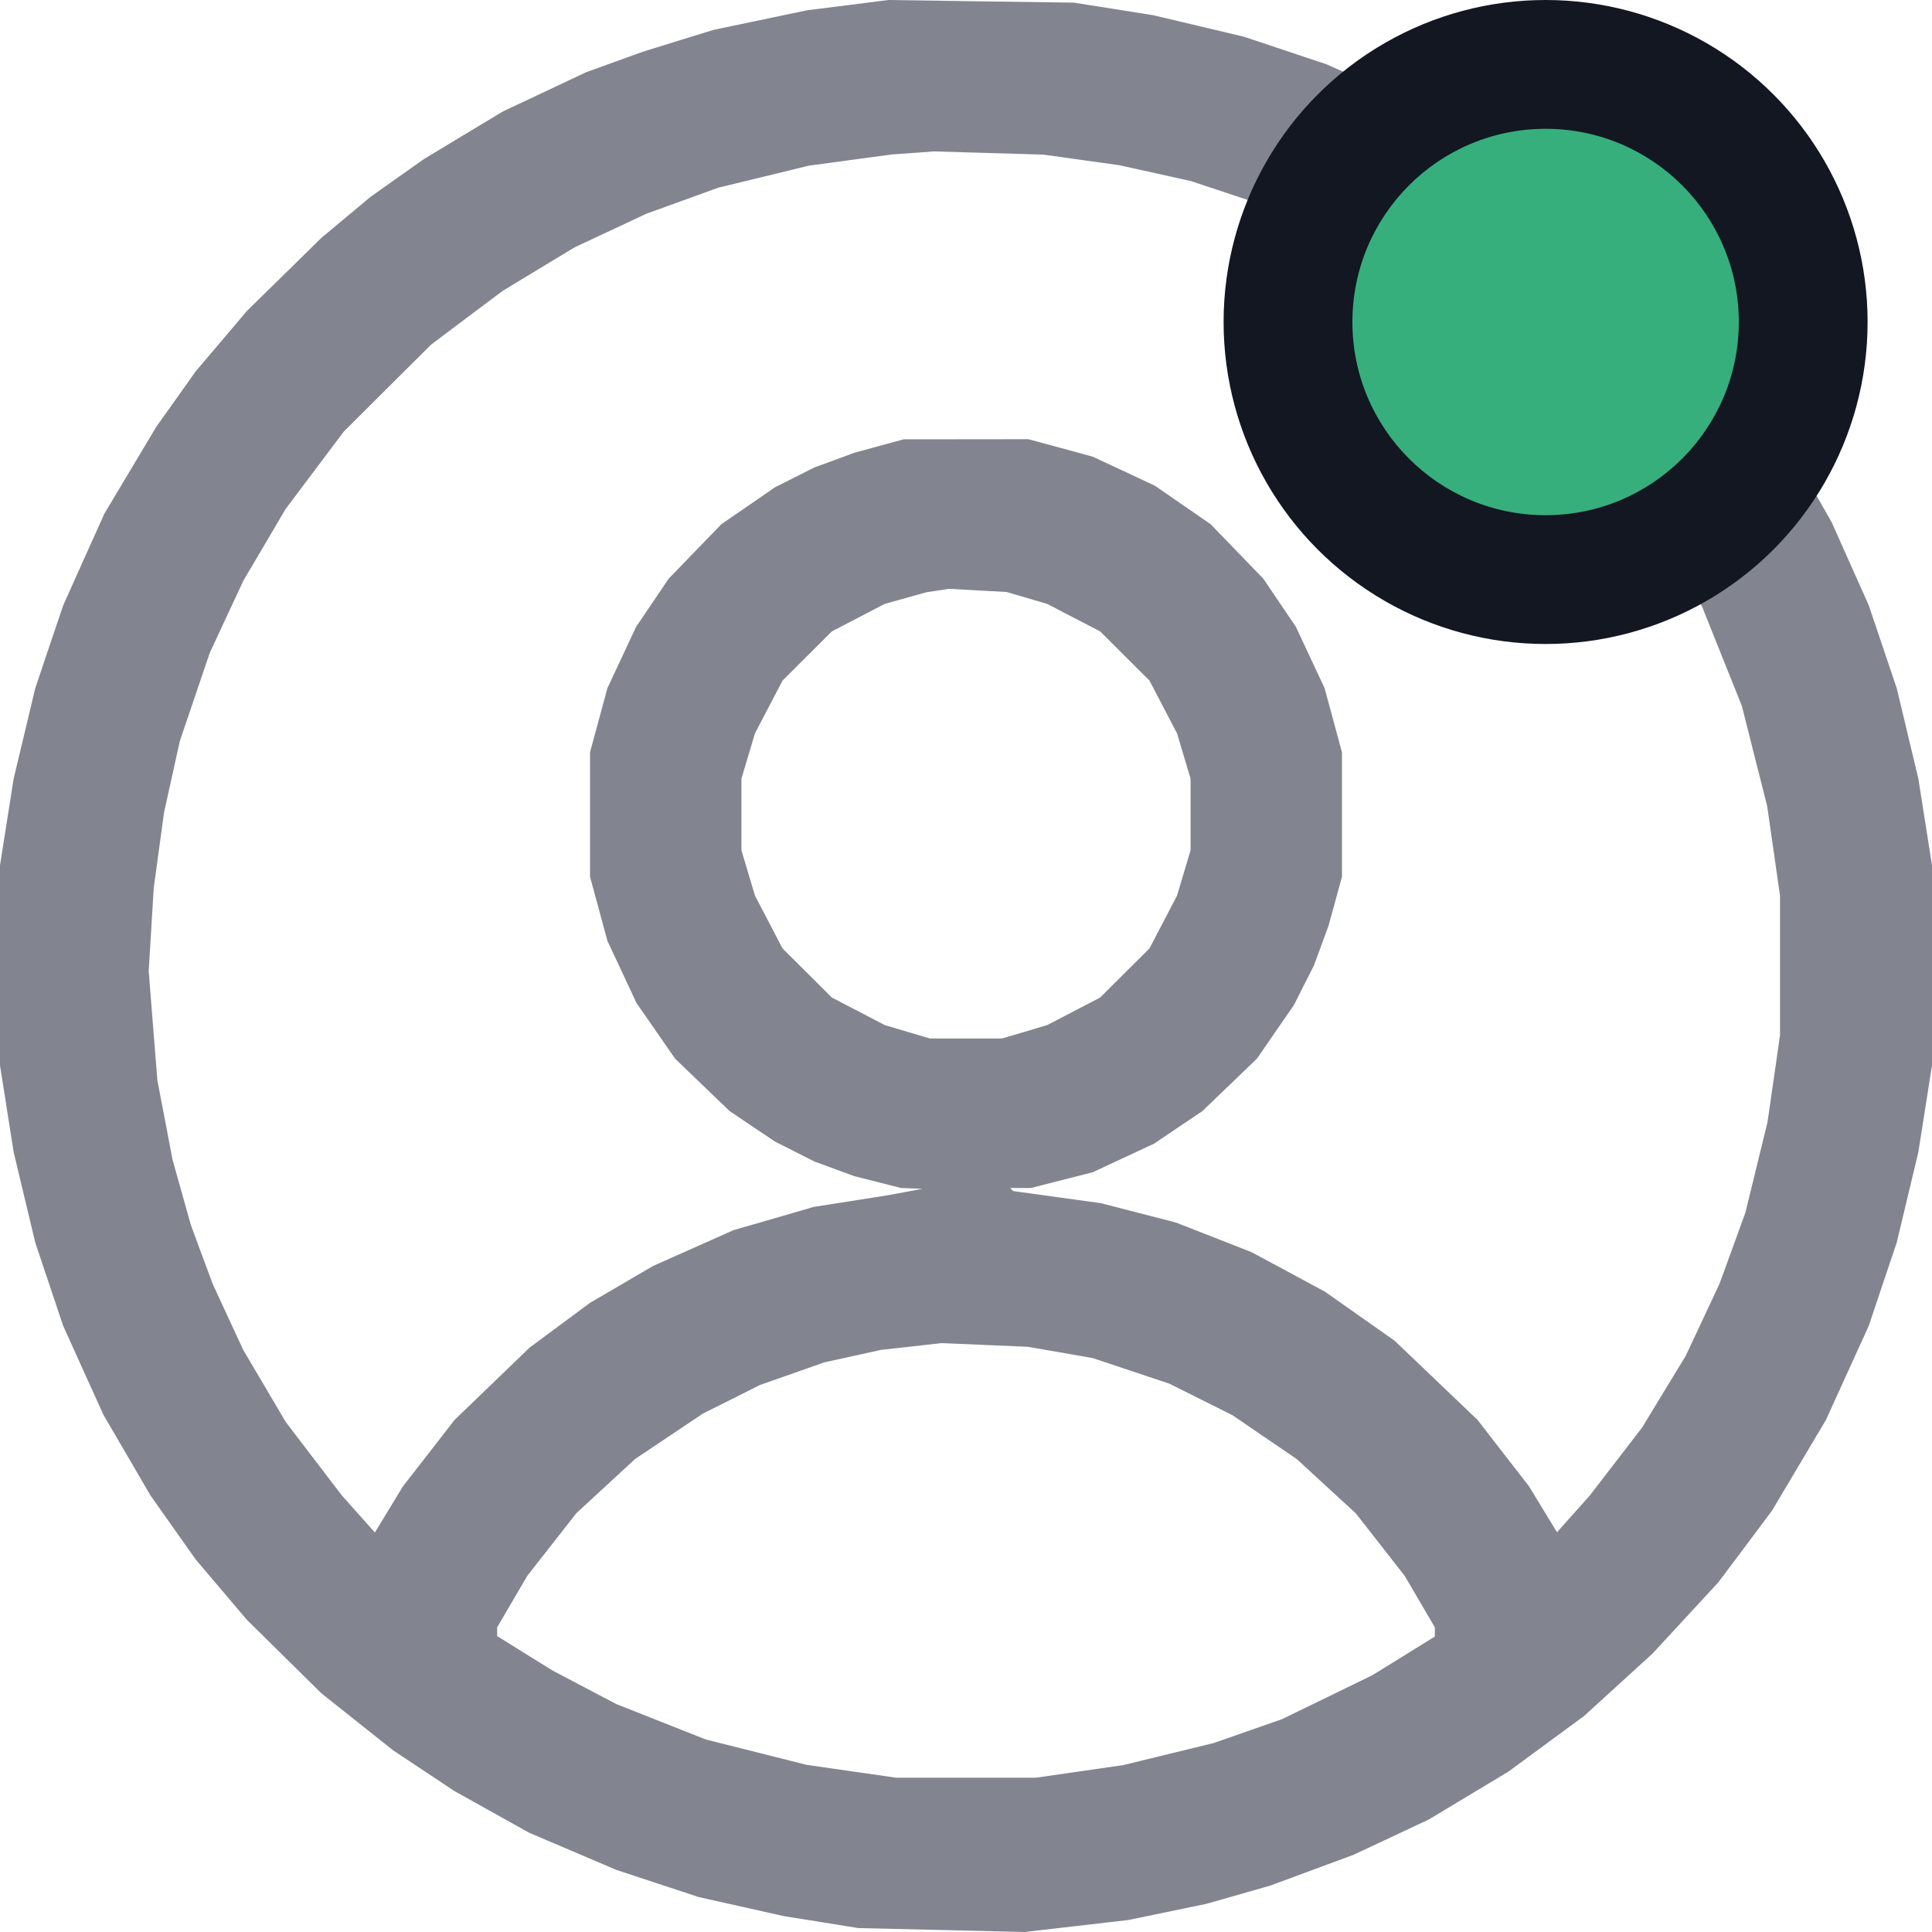 <svg width="30" height="30" viewBox="0 0 30 30" fill="none" xmlns="http://www.w3.org/2000/svg">
<g clip-path="url(#clip0_37_1816)">
<path fill-rule="evenodd" clip-rule="evenodd" d="M13.166 0.08L12.535 0.159L11.805 0.312L11.075 0.465L10.528 0.634L9.98 0.804L9.54 0.963L9.1 1.122L8.454 1.427L7.808 1.731L7.197 2.099L6.586 2.468L6.169 2.762L5.753 3.057L5.372 3.375L4.99 3.694L4.413 4.261L3.835 4.827L3.438 5.296L3.04 5.764L2.736 6.193L2.431 6.621L2.026 7.298L1.622 7.974L1.302 8.685L0.983 9.396L0.765 10.04L0.548 10.685L0.38 11.388L0.212 12.091L0.106 12.764L0 13.438V14.991V16.543L0.106 17.216L0.212 17.89L0.38 18.593L0.548 19.296L0.764 19.94L0.98 20.585L1.293 21.278L1.607 21.971L1.972 22.596L2.336 23.221L2.688 23.719L3.04 24.217L3.437 24.685L3.835 25.154L4.413 25.724L4.99 26.293L5.548 26.737L6.106 27.18L6.581 27.496L7.057 27.812L7.638 28.136L8.219 28.46L8.894 28.747L9.569 29.035L10.211 29.247L10.852 29.458L11.513 29.606L12.175 29.754L12.751 29.846L13.327 29.939L14.618 29.969L15.91 30L16.715 29.907L17.519 29.814L18.124 29.689L18.728 29.564L19.227 29.422L19.726 29.279L20.372 29.04L21.018 28.801L21.605 28.526L22.192 28.25L22.808 27.879L23.425 27.508L24.012 27.076L24.599 26.645L25.127 26.163L25.656 25.681L26.17 25.125L26.684 24.568L27.101 24.012L27.517 23.455L27.935 22.752L28.353 22.049L28.686 21.317L29.019 20.585L29.235 19.94L29.452 19.296L29.62 18.593L29.788 17.89L29.894 17.216L30 16.543V14.991V13.438L29.894 12.764L29.788 12.091L29.62 11.388L29.452 10.685L29.234 10.04L29.017 9.396L28.73 8.755L28.444 8.113L28.113 7.531L27.783 6.949L27.458 6.474L27.132 5.999L26.828 5.618L26.524 5.237L26.108 4.78L25.691 4.323L25.233 3.908L24.775 3.492L24.393 3.186L24.012 2.88L23.483 2.529L22.955 2.177L22.427 1.878L21.898 1.579L21.25 1.29L20.602 1L19.959 0.785L19.315 0.57L18.611 0.403L17.906 0.236L17.29 0.138L16.673 0.041L15.235 0.021L13.796 0L13.166 0.08ZM16.791 2.483L17.378 2.565L17.936 2.688L18.493 2.812L19.171 3.037L19.849 3.263L20.414 3.526L20.979 3.789L21.527 4.112L22.075 4.434L22.662 4.873L23.249 5.312L23.731 5.761L24.214 6.21L24.642 6.719L25.07 7.229L25.401 7.699L25.733 8.168L26.082 8.794L26.43 9.42L26.739 10.192L27.048 10.963L27.244 11.741L27.441 12.518L27.54 13.212L27.64 13.907V14.991V16.074L27.543 16.751L27.445 17.428L27.274 18.128L27.103 18.827L26.901 19.384L26.698 19.94L26.437 20.497L26.176 21.053L25.837 21.61L25.499 22.166L25.093 22.694L24.687 23.221L24.432 23.507L24.177 23.793L23.959 23.435L23.741 23.077L23.342 22.563L22.944 22.049L22.3 21.434L21.656 20.819L21.115 20.438L20.575 20.058L20.004 19.75L19.433 19.443L18.846 19.213L18.258 18.983L17.677 18.833L17.096 18.683L16.415 18.589L15.734 18.495L15.709 18.471L15.685 18.447H15.846H16.008L16.487 18.325L16.967 18.203L17.443 17.981L17.92 17.759L18.295 17.506L18.669 17.254L19.094 16.846L19.518 16.438L19.805 16.022L20.093 15.605L20.247 15.299L20.402 14.993L20.516 14.684L20.629 14.375L20.734 13.995L20.838 13.614L20.838 12.647L20.838 11.681L20.703 11.183L20.568 10.685L20.345 10.209L20.123 9.734L19.87 9.36L19.617 8.986L19.208 8.563L18.799 8.14L18.366 7.841L17.933 7.542L17.45 7.316L16.967 7.091L16.468 6.955L15.969 6.82L15 6.821L14.031 6.822L13.65 6.926L13.268 7.03L12.959 7.144L12.649 7.257L12.342 7.412L12.035 7.566L11.618 7.853L11.201 8.14L10.792 8.563L10.383 8.986L10.13 9.36L9.877 9.734L9.655 10.209L9.432 10.685L9.297 11.183L9.162 11.681V12.647V13.614L9.297 14.112L9.432 14.61L9.658 15.092L9.883 15.574L10.183 16.006L10.482 16.438L10.906 16.846L11.331 17.254L11.683 17.491L12.035 17.727L12.342 17.882L12.649 18.037L12.959 18.151L13.268 18.264L13.629 18.355L13.989 18.447L14.157 18.453L14.325 18.46L14.061 18.509L13.796 18.558L13.215 18.65L12.634 18.741L12.012 18.922L11.389 19.102L10.765 19.38L10.141 19.658L9.653 19.943L9.164 20.229L8.694 20.577L8.224 20.925L7.641 21.487L7.058 22.049L6.659 22.563L6.259 23.077L6.04 23.437L5.821 23.797L5.565 23.509L5.308 23.221L4.872 22.65L4.436 22.079L4.106 21.519L3.776 20.96L3.54 20.45L3.304 19.94L3.133 19.48L2.963 19.019L2.821 18.513L2.679 18.007L2.562 17.392L2.444 16.777L2.376 15.928L2.309 15.078L2.348 14.434L2.387 13.79L2.467 13.204L2.547 12.618L2.67 12.062L2.793 11.505L3.025 10.822L3.257 10.139L3.518 9.577L3.78 9.015L4.108 8.459L4.436 7.902L4.887 7.302L5.338 6.702L6.015 6.027L6.693 5.352L7.25 4.933L7.808 4.515L8.366 4.177L8.924 3.84L9.481 3.579L10.039 3.318L10.597 3.116L11.155 2.914L11.856 2.744L12.557 2.573L13.206 2.485L13.855 2.398L14.178 2.375L14.501 2.351L15.352 2.376L16.203 2.401L16.791 2.483ZM15.946 9.285L16.262 9.378L16.673 9.592L17.084 9.805L17.466 10.186L17.849 10.568L18.063 10.978L18.277 11.388L18.382 11.739L18.487 12.091V12.647V13.204L18.382 13.555L18.277 13.907L18.063 14.317L17.849 14.727L17.466 15.108L17.084 15.489L16.673 15.703L16.262 15.917L15.91 16.022L15.558 16.126H15H14.442L14.09 16.022L13.738 15.917L13.327 15.703L12.916 15.489L12.534 15.108L12.151 14.727L11.937 14.317L11.723 13.907L11.618 13.555L11.513 13.204V12.647V12.091L11.618 11.739L11.723 11.388L11.937 10.978L12.151 10.568L12.534 10.186L12.916 9.805L13.327 9.591L13.738 9.377L14.061 9.287L14.383 9.197L14.56 9.17L14.736 9.143L15.182 9.168L15.629 9.192L15.946 9.285ZM16.462 21L16.967 21.088L17.563 21.287L18.159 21.486L18.649 21.731L19.139 21.976L19.638 22.317L20.137 22.657L20.594 23.078L21.052 23.498L21.432 23.984L21.811 24.469L22.046 24.869L22.28 25.269V25.34V25.412L21.796 25.712L21.311 26.012L20.607 26.355L19.902 26.697L19.374 26.881L18.846 27.066L18.144 27.237L17.443 27.408L16.765 27.506L16.086 27.604H15H13.914L13.218 27.504L12.522 27.404L11.742 27.207L10.961 27.011L10.265 26.736L9.569 26.46L9.078 26.202L8.587 25.944L8.153 25.675L7.72 25.405V25.337V25.269L7.954 24.869L8.188 24.469L8.568 23.984L8.948 23.498L9.406 23.076L9.863 22.654L10.388 22.303L10.913 21.951L11.357 21.729L11.8 21.506L12.299 21.331L12.798 21.155L13.239 21.058L13.679 20.961L14.149 20.909L14.618 20.856L15.288 20.884L15.958 20.913L16.462 21Z" fill="#82858F"/>
<circle cx="24" cy="5" r="5" fill="#121722"/>
<circle cx="24" cy="5" r="3" fill="#36AF7D"/>
</g>
<defs>
<clipPath id="clip0_37_1816">
<rect width="30" height="30" fill="white"/>
</clipPath>
</defs>
</svg>
